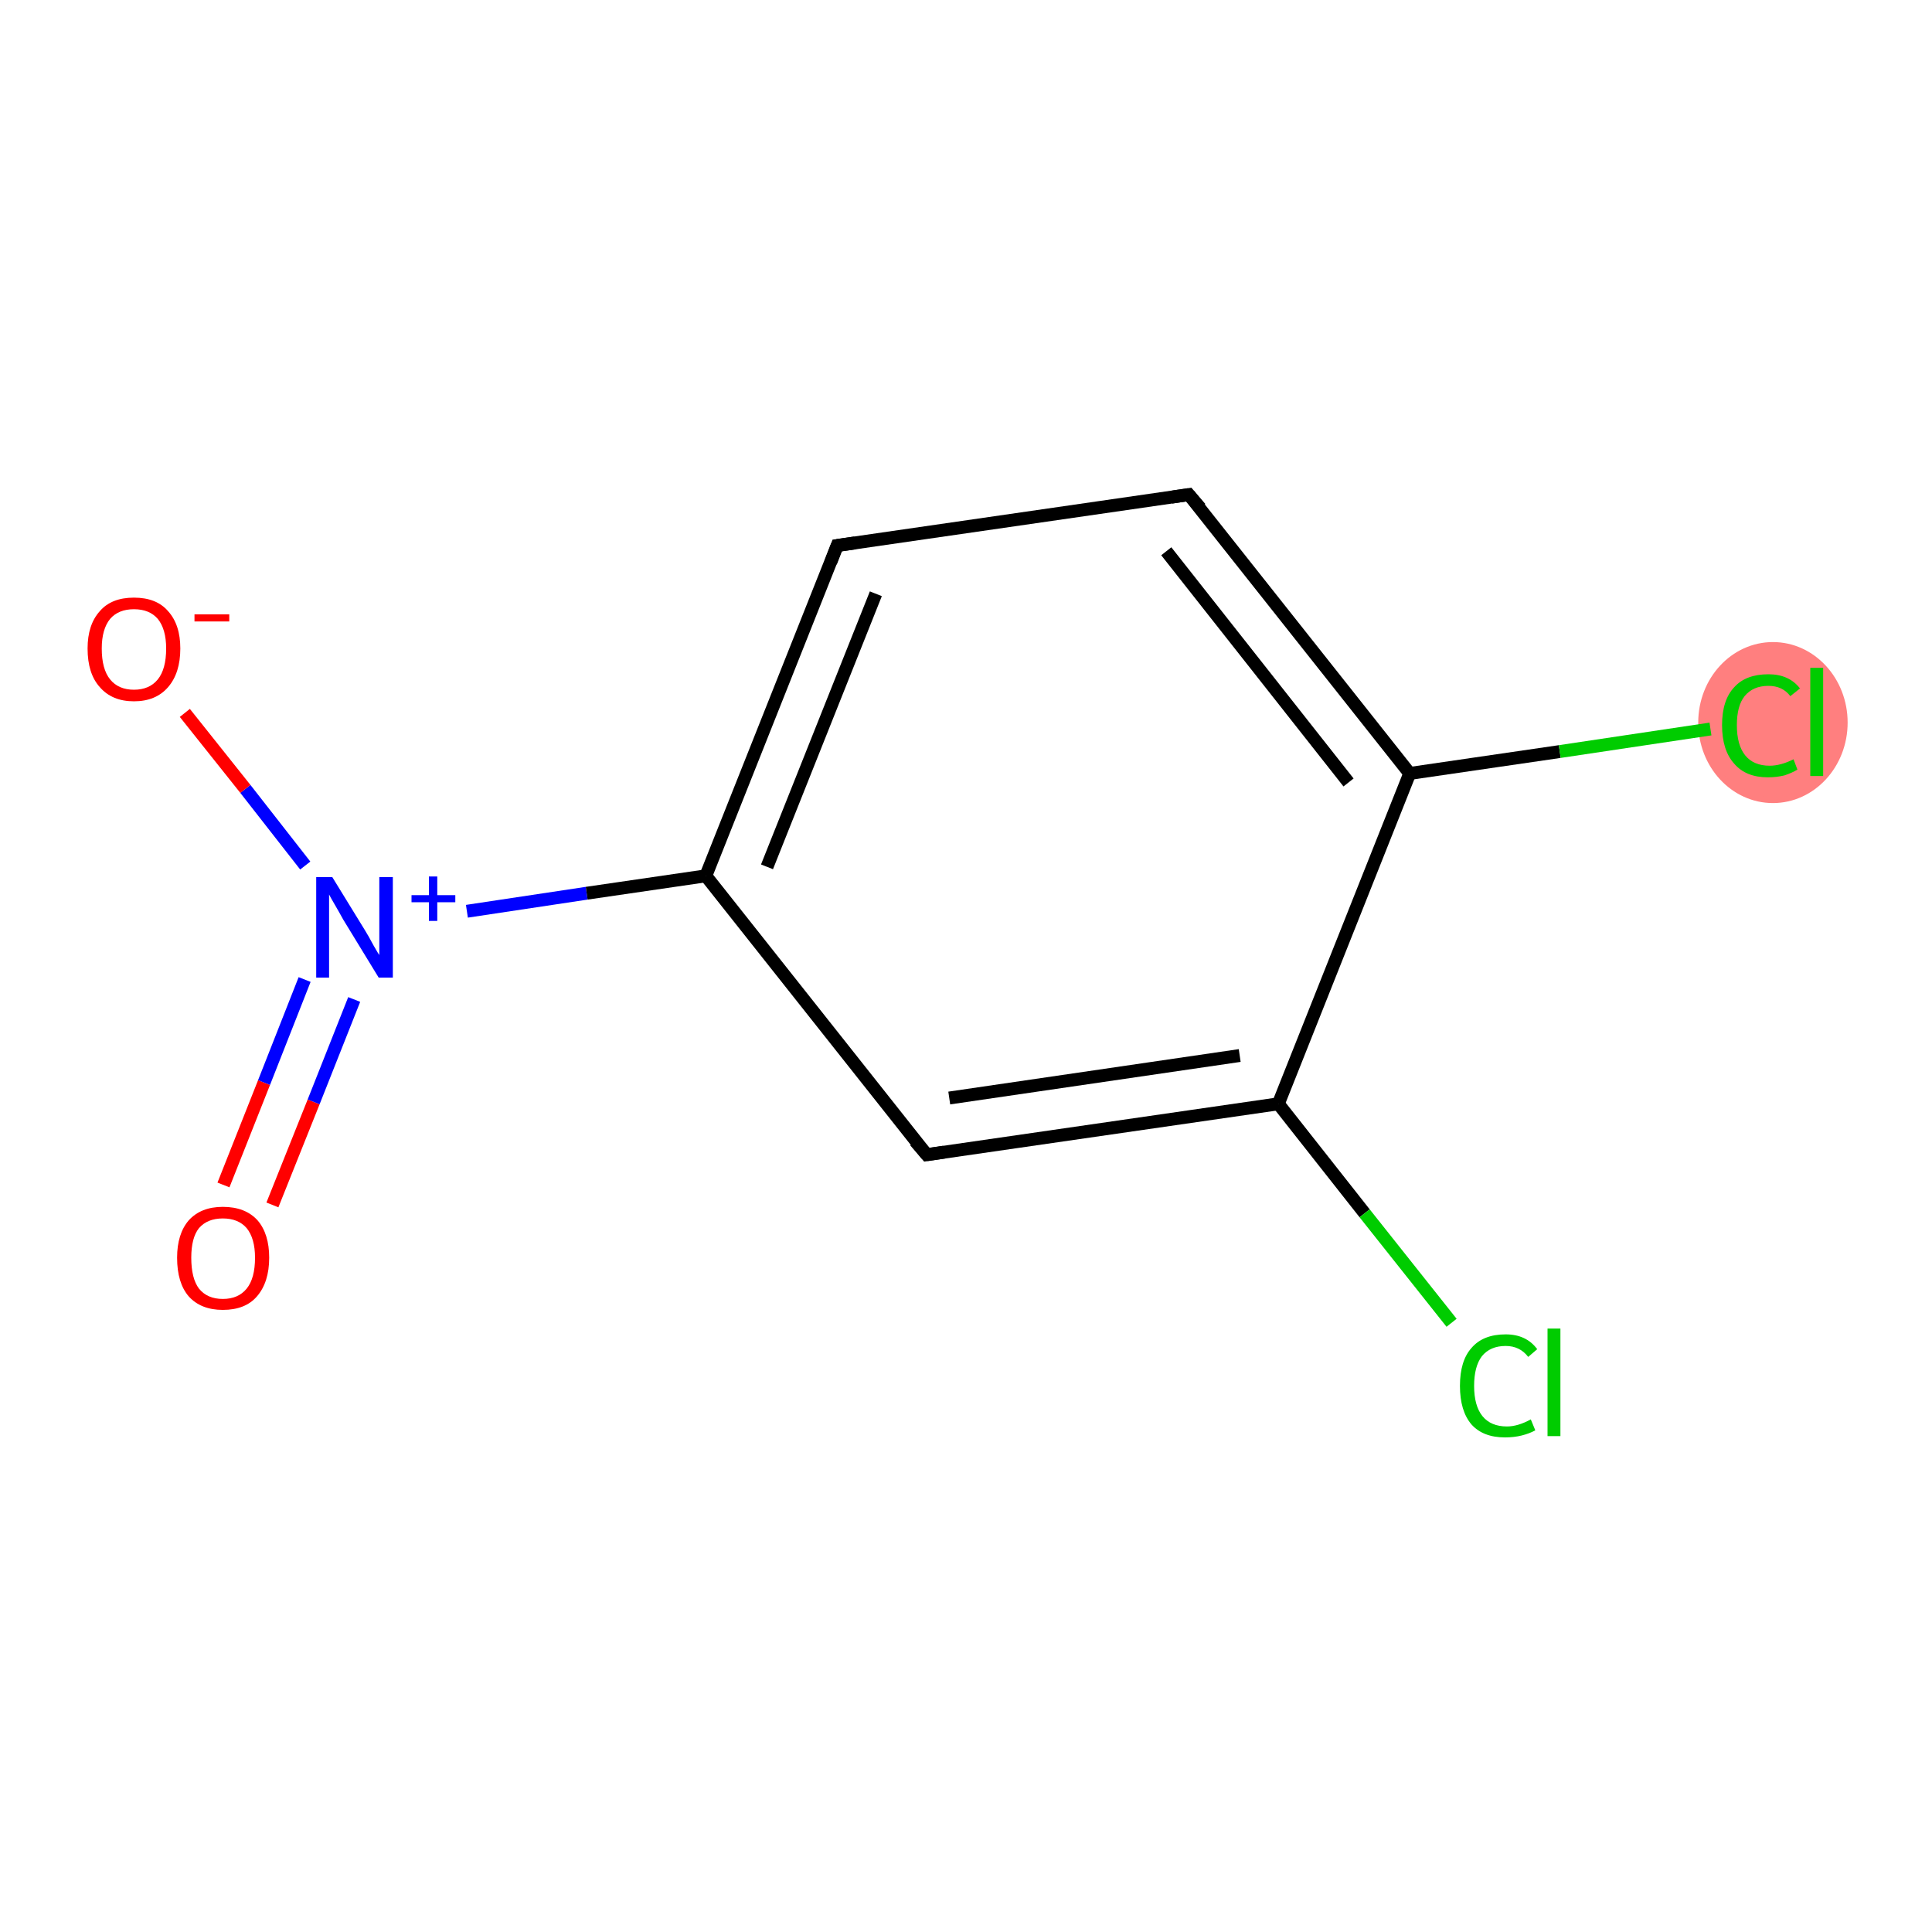 <?xml version='1.0' encoding='iso-8859-1'?>
<svg version='1.1' baseProfile='full'
              xmlns='http://www.w3.org/2000/svg'
                      xmlns:rdkit='http://www.rdkit.org/xml'
                      xmlns:xlink='http://www.w3.org/1999/xlink'
                  xml:space='preserve'
width='300px' height='300px' viewBox='0 0 300 300'>
<!-- END OF HEADER -->
<rect style='opacity:1.0;fill:#FFFFFF;stroke:none' width='300.0' height='300.0' x='0.0' y='0.0'> </rect>
<ellipse cx='275.3' cy='112.2' rx='11.1' ry='12.0' class='atom-7'  style='fill:#FF7F7F;fill-rule:evenodd;stroke:#FF7F7F;stroke-width:1.0px;stroke-linecap:butt;stroke-linejoin:miter;stroke-opacity:1' />
<path class='bond-0 atom-0 atom-1' d='M 34.7,184.0 L 41.0,168.1' style='fill:none;fill-rule:evenodd;stroke:#FF0000;stroke-width:2.0px;stroke-linecap:butt;stroke-linejoin:miter;stroke-opacity:1' />
<path class='bond-0 atom-0 atom-1' d='M 41.0,168.1 L 47.3,152.1' style='fill:none;fill-rule:evenodd;stroke:#0000FF;stroke-width:2.0px;stroke-linecap:butt;stroke-linejoin:miter;stroke-opacity:1' />
<path class='bond-0 atom-0 atom-1' d='M 42.3,187.1 L 48.7,171.1' style='fill:none;fill-rule:evenodd;stroke:#FF0000;stroke-width:2.0px;stroke-linecap:butt;stroke-linejoin:miter;stroke-opacity:1' />
<path class='bond-0 atom-0 atom-1' d='M 48.7,171.1 L 55.0,155.2' style='fill:none;fill-rule:evenodd;stroke:#0000FF;stroke-width:2.0px;stroke-linecap:butt;stroke-linejoin:miter;stroke-opacity:1' />
<path class='bond-1 atom-1 atom-2' d='M 47.4,134.4 L 38.1,122.5' style='fill:none;fill-rule:evenodd;stroke:#0000FF;stroke-width:2.0px;stroke-linecap:butt;stroke-linejoin:miter;stroke-opacity:1' />
<path class='bond-1 atom-1 atom-2' d='M 38.1,122.5 L 28.7,110.7' style='fill:none;fill-rule:evenodd;stroke:#FF0000;stroke-width:2.0px;stroke-linecap:butt;stroke-linejoin:miter;stroke-opacity:1' />
<path class='bond-2 atom-1 atom-3' d='M 72.5,141.5 L 91.1,138.7' style='fill:none;fill-rule:evenodd;stroke:#0000FF;stroke-width:2.0px;stroke-linecap:butt;stroke-linejoin:miter;stroke-opacity:1' />
<path class='bond-2 atom-1 atom-3' d='M 91.1,138.7 L 109.6,136.0' style='fill:none;fill-rule:evenodd;stroke:#000000;stroke-width:2.0px;stroke-linecap:butt;stroke-linejoin:miter;stroke-opacity:1' />
<path class='bond-3 atom-3 atom-4' d='M 109.6,136.0 L 130.0,84.7' style='fill:none;fill-rule:evenodd;stroke:#000000;stroke-width:2.0px;stroke-linecap:butt;stroke-linejoin:miter;stroke-opacity:1' />
<path class='bond-3 atom-3 atom-4' d='M 119.1,134.6 L 136.0,92.2' style='fill:none;fill-rule:evenodd;stroke:#000000;stroke-width:2.0px;stroke-linecap:butt;stroke-linejoin:miter;stroke-opacity:1' />
<path class='bond-4 atom-4 atom-5' d='M 130.0,84.7 L 184.6,76.8' style='fill:none;fill-rule:evenodd;stroke:#000000;stroke-width:2.0px;stroke-linecap:butt;stroke-linejoin:miter;stroke-opacity:1' />
<path class='bond-5 atom-5 atom-6' d='M 184.6,76.8 L 218.9,120.1' style='fill:none;fill-rule:evenodd;stroke:#000000;stroke-width:2.0px;stroke-linecap:butt;stroke-linejoin:miter;stroke-opacity:1' />
<path class='bond-5 atom-5 atom-6' d='M 181.1,85.6 L 209.4,121.5' style='fill:none;fill-rule:evenodd;stroke:#000000;stroke-width:2.0px;stroke-linecap:butt;stroke-linejoin:miter;stroke-opacity:1' />
<path class='bond-6 atom-6 atom-7' d='M 218.9,120.1 L 242.2,116.7' style='fill:none;fill-rule:evenodd;stroke:#000000;stroke-width:2.0px;stroke-linecap:butt;stroke-linejoin:miter;stroke-opacity:1' />
<path class='bond-6 atom-6 atom-7' d='M 242.2,116.7 L 265.6,113.2' style='fill:none;fill-rule:evenodd;stroke:#00CC00;stroke-width:2.0px;stroke-linecap:butt;stroke-linejoin:miter;stroke-opacity:1' />
<path class='bond-7 atom-6 atom-8' d='M 218.9,120.1 L 198.5,171.4' style='fill:none;fill-rule:evenodd;stroke:#000000;stroke-width:2.0px;stroke-linecap:butt;stroke-linejoin:miter;stroke-opacity:1' />
<path class='bond-8 atom-8 atom-9' d='M 198.5,171.4 L 211.9,188.4' style='fill:none;fill-rule:evenodd;stroke:#000000;stroke-width:2.0px;stroke-linecap:butt;stroke-linejoin:miter;stroke-opacity:1' />
<path class='bond-8 atom-8 atom-9' d='M 211.9,188.4 L 225.4,205.4' style='fill:none;fill-rule:evenodd;stroke:#00CC00;stroke-width:2.0px;stroke-linecap:butt;stroke-linejoin:miter;stroke-opacity:1' />
<path class='bond-9 atom-8 atom-10' d='M 198.5,171.4 L 143.9,179.3' style='fill:none;fill-rule:evenodd;stroke:#000000;stroke-width:2.0px;stroke-linecap:butt;stroke-linejoin:miter;stroke-opacity:1' />
<path class='bond-9 atom-8 atom-10' d='M 192.5,163.9 L 147.4,170.5' style='fill:none;fill-rule:evenodd;stroke:#000000;stroke-width:2.0px;stroke-linecap:butt;stroke-linejoin:miter;stroke-opacity:1' />
<path class='bond-10 atom-10 atom-3' d='M 143.9,179.3 L 109.6,136.0' style='fill:none;fill-rule:evenodd;stroke:#000000;stroke-width:2.0px;stroke-linecap:butt;stroke-linejoin:miter;stroke-opacity:1' />
<path d='M 129.0,87.3 L 130.0,84.7 L 132.8,84.3' style='fill:none;stroke:#000000;stroke-width:2.0px;stroke-linecap:butt;stroke-linejoin:miter;stroke-opacity:1;' />
<path d='M 181.9,77.2 L 184.6,76.8 L 186.4,78.9' style='fill:none;stroke:#000000;stroke-width:2.0px;stroke-linecap:butt;stroke-linejoin:miter;stroke-opacity:1;' />
<path d='M 146.6,178.9 L 143.9,179.3 L 142.1,177.2' style='fill:none;stroke:#000000;stroke-width:2.0px;stroke-linecap:butt;stroke-linejoin:miter;stroke-opacity:1;' />
<path class='atom-0' d='M 27.5 195.3
Q 27.5 191.6, 29.3 189.5
Q 31.2 187.4, 34.6 187.4
Q 38.1 187.4, 40.0 189.5
Q 41.8 191.6, 41.8 195.3
Q 41.8 199.1, 39.9 201.3
Q 38.1 203.4, 34.6 203.4
Q 31.2 203.4, 29.3 201.3
Q 27.5 199.2, 27.5 195.3
M 34.6 201.7
Q 37.0 201.7, 38.3 200.1
Q 39.6 198.5, 39.6 195.3
Q 39.6 192.3, 38.3 190.7
Q 37.0 189.2, 34.6 189.2
Q 32.2 189.2, 30.9 190.7
Q 29.7 192.2, 29.7 195.3
Q 29.7 198.5, 30.9 200.1
Q 32.2 201.7, 34.6 201.7
' fill='#FF0000'/>
<path class='atom-1' d='M 51.6 136.2
L 56.7 144.5
Q 57.2 145.3, 58.0 146.8
Q 58.8 148.2, 58.9 148.3
L 58.9 136.2
L 61.0 136.2
L 61.0 151.8
L 58.8 151.8
L 53.3 142.8
Q 52.7 141.7, 52.0 140.5
Q 51.3 139.3, 51.1 138.9
L 51.1 151.8
L 49.1 151.8
L 49.1 136.2
L 51.6 136.2
' fill='#0000FF'/>
<path class='atom-1' d='M 63.9 139.0
L 66.6 139.0
L 66.6 136.1
L 67.9 136.1
L 67.9 139.0
L 70.7 139.0
L 70.7 140.1
L 67.9 140.1
L 67.9 143.0
L 66.6 143.0
L 66.6 140.1
L 63.9 140.1
L 63.9 139.0
' fill='#0000FF'/>
<path class='atom-2' d='M 13.6 100.7
Q 13.6 97.0, 15.5 94.9
Q 17.3 92.8, 20.8 92.8
Q 24.3 92.8, 26.1 94.9
Q 28.0 97.0, 28.0 100.7
Q 28.0 104.5, 26.1 106.7
Q 24.2 108.9, 20.8 108.9
Q 17.4 108.9, 15.5 106.7
Q 13.6 104.6, 13.6 100.7
M 20.8 107.1
Q 23.2 107.1, 24.5 105.5
Q 25.8 103.9, 25.8 100.7
Q 25.8 97.7, 24.5 96.1
Q 23.2 94.6, 20.8 94.6
Q 18.4 94.6, 17.1 96.1
Q 15.8 97.7, 15.8 100.7
Q 15.8 103.9, 17.1 105.5
Q 18.4 107.1, 20.8 107.1
' fill='#FF0000'/>
<path class='atom-2' d='M 30.2 95.4
L 35.6 95.4
L 35.6 96.5
L 30.2 96.5
L 30.2 95.4
' fill='#FF0000'/>
<path class='atom-7' d='M 267.4 112.6
Q 267.4 108.7, 269.3 106.7
Q 271.1 104.7, 274.6 104.7
Q 277.8 104.7, 279.5 106.9
L 278.0 108.1
Q 276.8 106.5, 274.6 106.5
Q 272.2 106.5, 270.9 108.1
Q 269.7 109.6, 269.7 112.6
Q 269.7 115.7, 271.0 117.3
Q 272.3 118.9, 274.8 118.9
Q 276.5 118.9, 278.5 117.9
L 279.1 119.5
Q 278.3 120.0, 277.1 120.4
Q 275.9 120.7, 274.5 120.7
Q 271.1 120.7, 269.3 118.6
Q 267.4 116.5, 267.4 112.6
' fill='#00CC00'/>
<path class='atom-7' d='M 281.1 103.7
L 283.1 103.7
L 283.1 120.5
L 281.1 120.5
L 281.1 103.7
' fill='#00CC00'/>
<path class='atom-9' d='M 226.7 215.2
Q 226.7 211.3, 228.5 209.3
Q 230.3 207.2, 233.8 207.2
Q 237.0 207.2, 238.7 209.5
L 237.3 210.7
Q 236.0 209.0, 233.8 209.0
Q 231.4 209.0, 230.1 210.6
Q 228.9 212.2, 228.9 215.2
Q 228.9 218.3, 230.2 219.9
Q 231.5 221.5, 234.0 221.5
Q 235.7 221.5, 237.7 220.4
L 238.4 222.1
Q 237.5 222.6, 236.3 222.9
Q 235.1 223.2, 233.7 223.2
Q 230.3 223.2, 228.5 221.2
Q 226.7 219.1, 226.7 215.2
' fill='#00CC00'/>
<path class='atom-9' d='M 240.3 206.3
L 242.3 206.3
L 242.3 223.0
L 240.3 223.0
L 240.3 206.3
' fill='#00CC00'/>
</svg>
